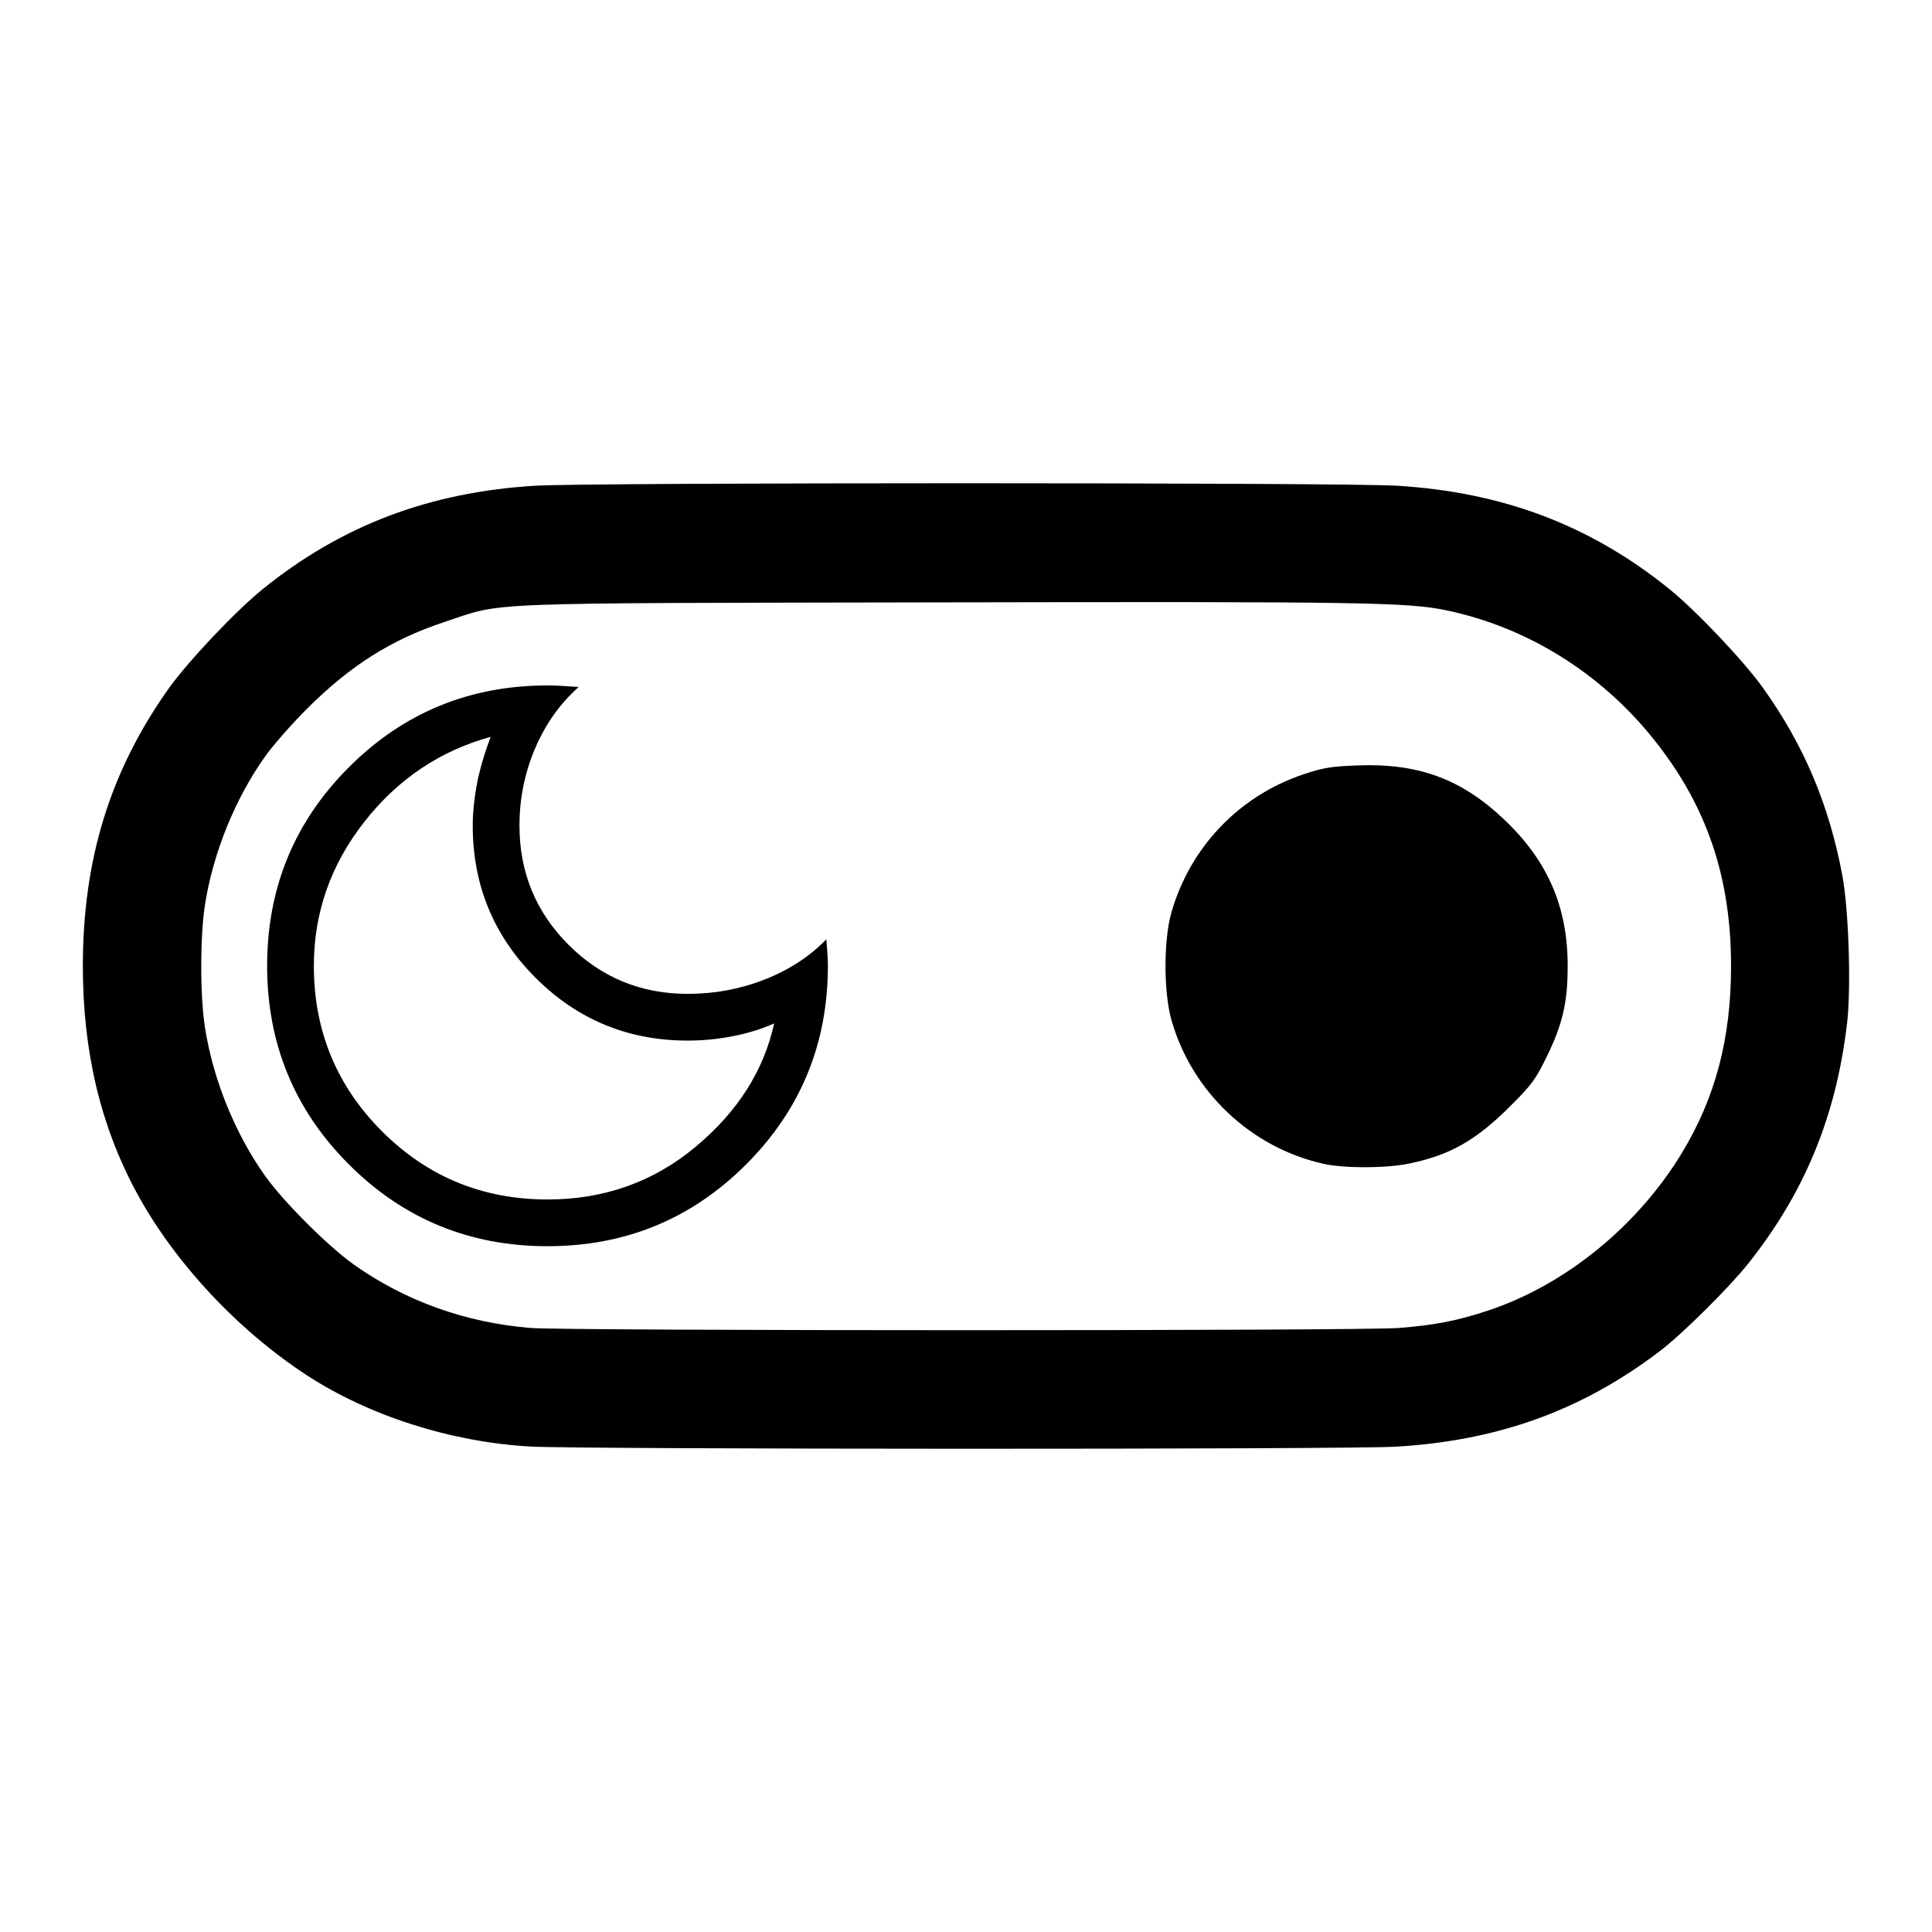 <?xml version="1.0" encoding="UTF-8" standalone="no"?>
<svg
   height="48px"
   viewBox="0 -960 960 960"
   width="48px"
   fill="#e8eaed"
   version="1.1"
   id="svg4"
   sodipodi:docname="toggle_on.svg"
   xml:space="preserve"
   inkscape:version="1.2.2 (b0a8486541, 2022-12-01)"
   xmlns:inkscape="http://www.inkscape.org/namespaces/inkscape"
   xmlns:sodipodi="http://sodipodi.sourceforge.net/DTD/sodipodi-0.dtd"
   xmlns="http://www.w3.org/2000/svg"
   xmlns:svg="http://www.w3.org/2000/svg"><defs
     id="defs8" /><sodipodi:namedview
     id="namedview6"
     pagecolor="#ffffff"
     bordercolor="#000000"
     borderopacity="0.25"
     inkscape:showpageshadow="2"
     inkscape:pageopacity="0.0"
     inkscape:pagecheckerboard="0"
     inkscape:deskcolor="#d1d1d1"
     showgrid="false"
     inkscape:zoom="16.291667"
     inkscape:cx="23.662404"
     inkscape:cy="24"
     inkscape:window-width="1842"
     inkscape:window-height="1043"
     inkscape:window-x="0"
     inkscape:window-y="0"
     inkscape:window-maximized="1"
     inkscape:current-layer="svg4" /><path
     d="m 480,-120 q -150,0 -255,-105 -105,-105 -105,-255 0,-150 105,-255 105,-105 255,-105 8,0 17,0.5 9,0.5 23,1.5 -36,32 -56,79 -20,47 -20,99 0,90 63,153 63,63 153,63 52,0 99,-18.5 47,-18.5 79,-51.5 1,12 1.5,19.5 0.5,7.5 0.5,14.5 0,150 -105,255 -105,105 -255,105 z m 0,-60 q 109,0 190,-67.5 81,-67.5 101,-158.5 -25,11 -53.67,16.5 -28.66,5.5 -57.33,5.5 -114.69,0 -195.34,-80.66 Q 384,-545.31 384,-660 q 0,-24 5,-51.5 5,-27.5 18,-62.5 -98,27 -162.5,109.5 Q 180,-582 180,-480 q 0,125 87.5,212.5 Q 355,-180 480,-180 Z m -4,-297 z"
     id="dark"
     style="fill:#000000"
     inkscape:label="dark"
     transform="matrix(0.387,0,0,0.387,86.295,-294.329)" /><path
     style="fill:#000000;stroke:#f9f9f9;stroke-width:0;stroke-linecap:round;stroke-miterlimit:1"
     d="m 657.85,-381.671 c -36.076,-7.938 -65.508,-35.654 -75.713,-71.297 -3.991,-13.941 -4.016,-39.853 -0.051,-53.69 9.26,-32.316 33.533,-57.767 65.329,-68.496 9.933,-3.352 13.939,-4.022 27.014,-4.521 30.261,-1.155 51.636,6.689 72.824,26.726 21.648,20.472 31.625,43.258 31.713,72.43 0.056,18.324 -2.41,29.162 -10.33,45.422 -5.633,11.565 -7.549,14.152 -18.635,25.166 -16.876,16.767 -29.694,23.973 -50.053,28.14 -11.333,2.319 -31.838,2.378 -42.098,0.12 z"
     id="dot"
     inkscape:label="dot" /><path
     style="fill:#000000;stroke:#f9f9f9;stroke-width:0;stroke-linecap:round;stroke-miterlimit:1"
     d="M 13.166,35.934 C 11.196,35.821 9.161,35.17 7.611,34.157 5.891,33.032 4.318,31.342 3.387,29.616 2.493,27.958 2.056,26.116 2.056,24 c 0,-2.659 0.679,-4.852 2.135,-6.902 0.478,-0.672 1.67,-1.932 2.342,-2.473 1.958,-1.579 4.13,-2.402 6.761,-2.562 1.341,-0.082 20.069,-0.082 21.411,0 2.631,0.16 4.804,0.983 6.761,2.562 0.671,0.541 1.864,1.801 2.342,2.473 1.012,1.424 1.627,2.879 1.959,4.631 0.161,0.851 0.225,2.804 0.12,3.691 -0.272,2.311 -1.053,4.207 -2.462,5.977 -0.473,0.593 -1.629,1.739 -2.177,2.157 -1.942,1.481 -4.026,2.236 -6.578,2.384 -1.218,0.071 -20.265,0.067 -21.504,-0.004 z m 21.573,-2.944 c 0.925,-0.075 1.457,-0.179 2.228,-0.434 1.914,-0.634 3.709,-2.092 4.813,-3.91 0.837,-1.379 1.225,-2.852 1.225,-4.646 0,-2.226 -0.609,-4.005 -1.937,-5.657 -1.314,-1.635 -3.133,-2.764 -5.129,-3.183 C 34.973,14.958 33.897,14.941 23.386,14.961 11.674,14.983 12.55,14.949 11.049,15.445 9.719,15.885 8.7,16.529 7.612,17.617 c -0.372,0.372 -0.836,0.901 -1.031,1.176 -0.742,1.046 -1.286,2.385 -1.489,3.669 -0.126,0.796 -0.126,2.279 0,3.075 0.203,1.284 0.746,2.623 1.489,3.669 0.456,0.643 1.565,1.751 2.207,2.207 1.274,0.904 2.776,1.443 4.386,1.575 0.908,0.074 20.651,0.075 21.564,9.82e-4 z"
     id="switch"
     transform="matrix(20,0,0,20,0.049,-959.907)"
     inkscape:label="switch" /></svg>
